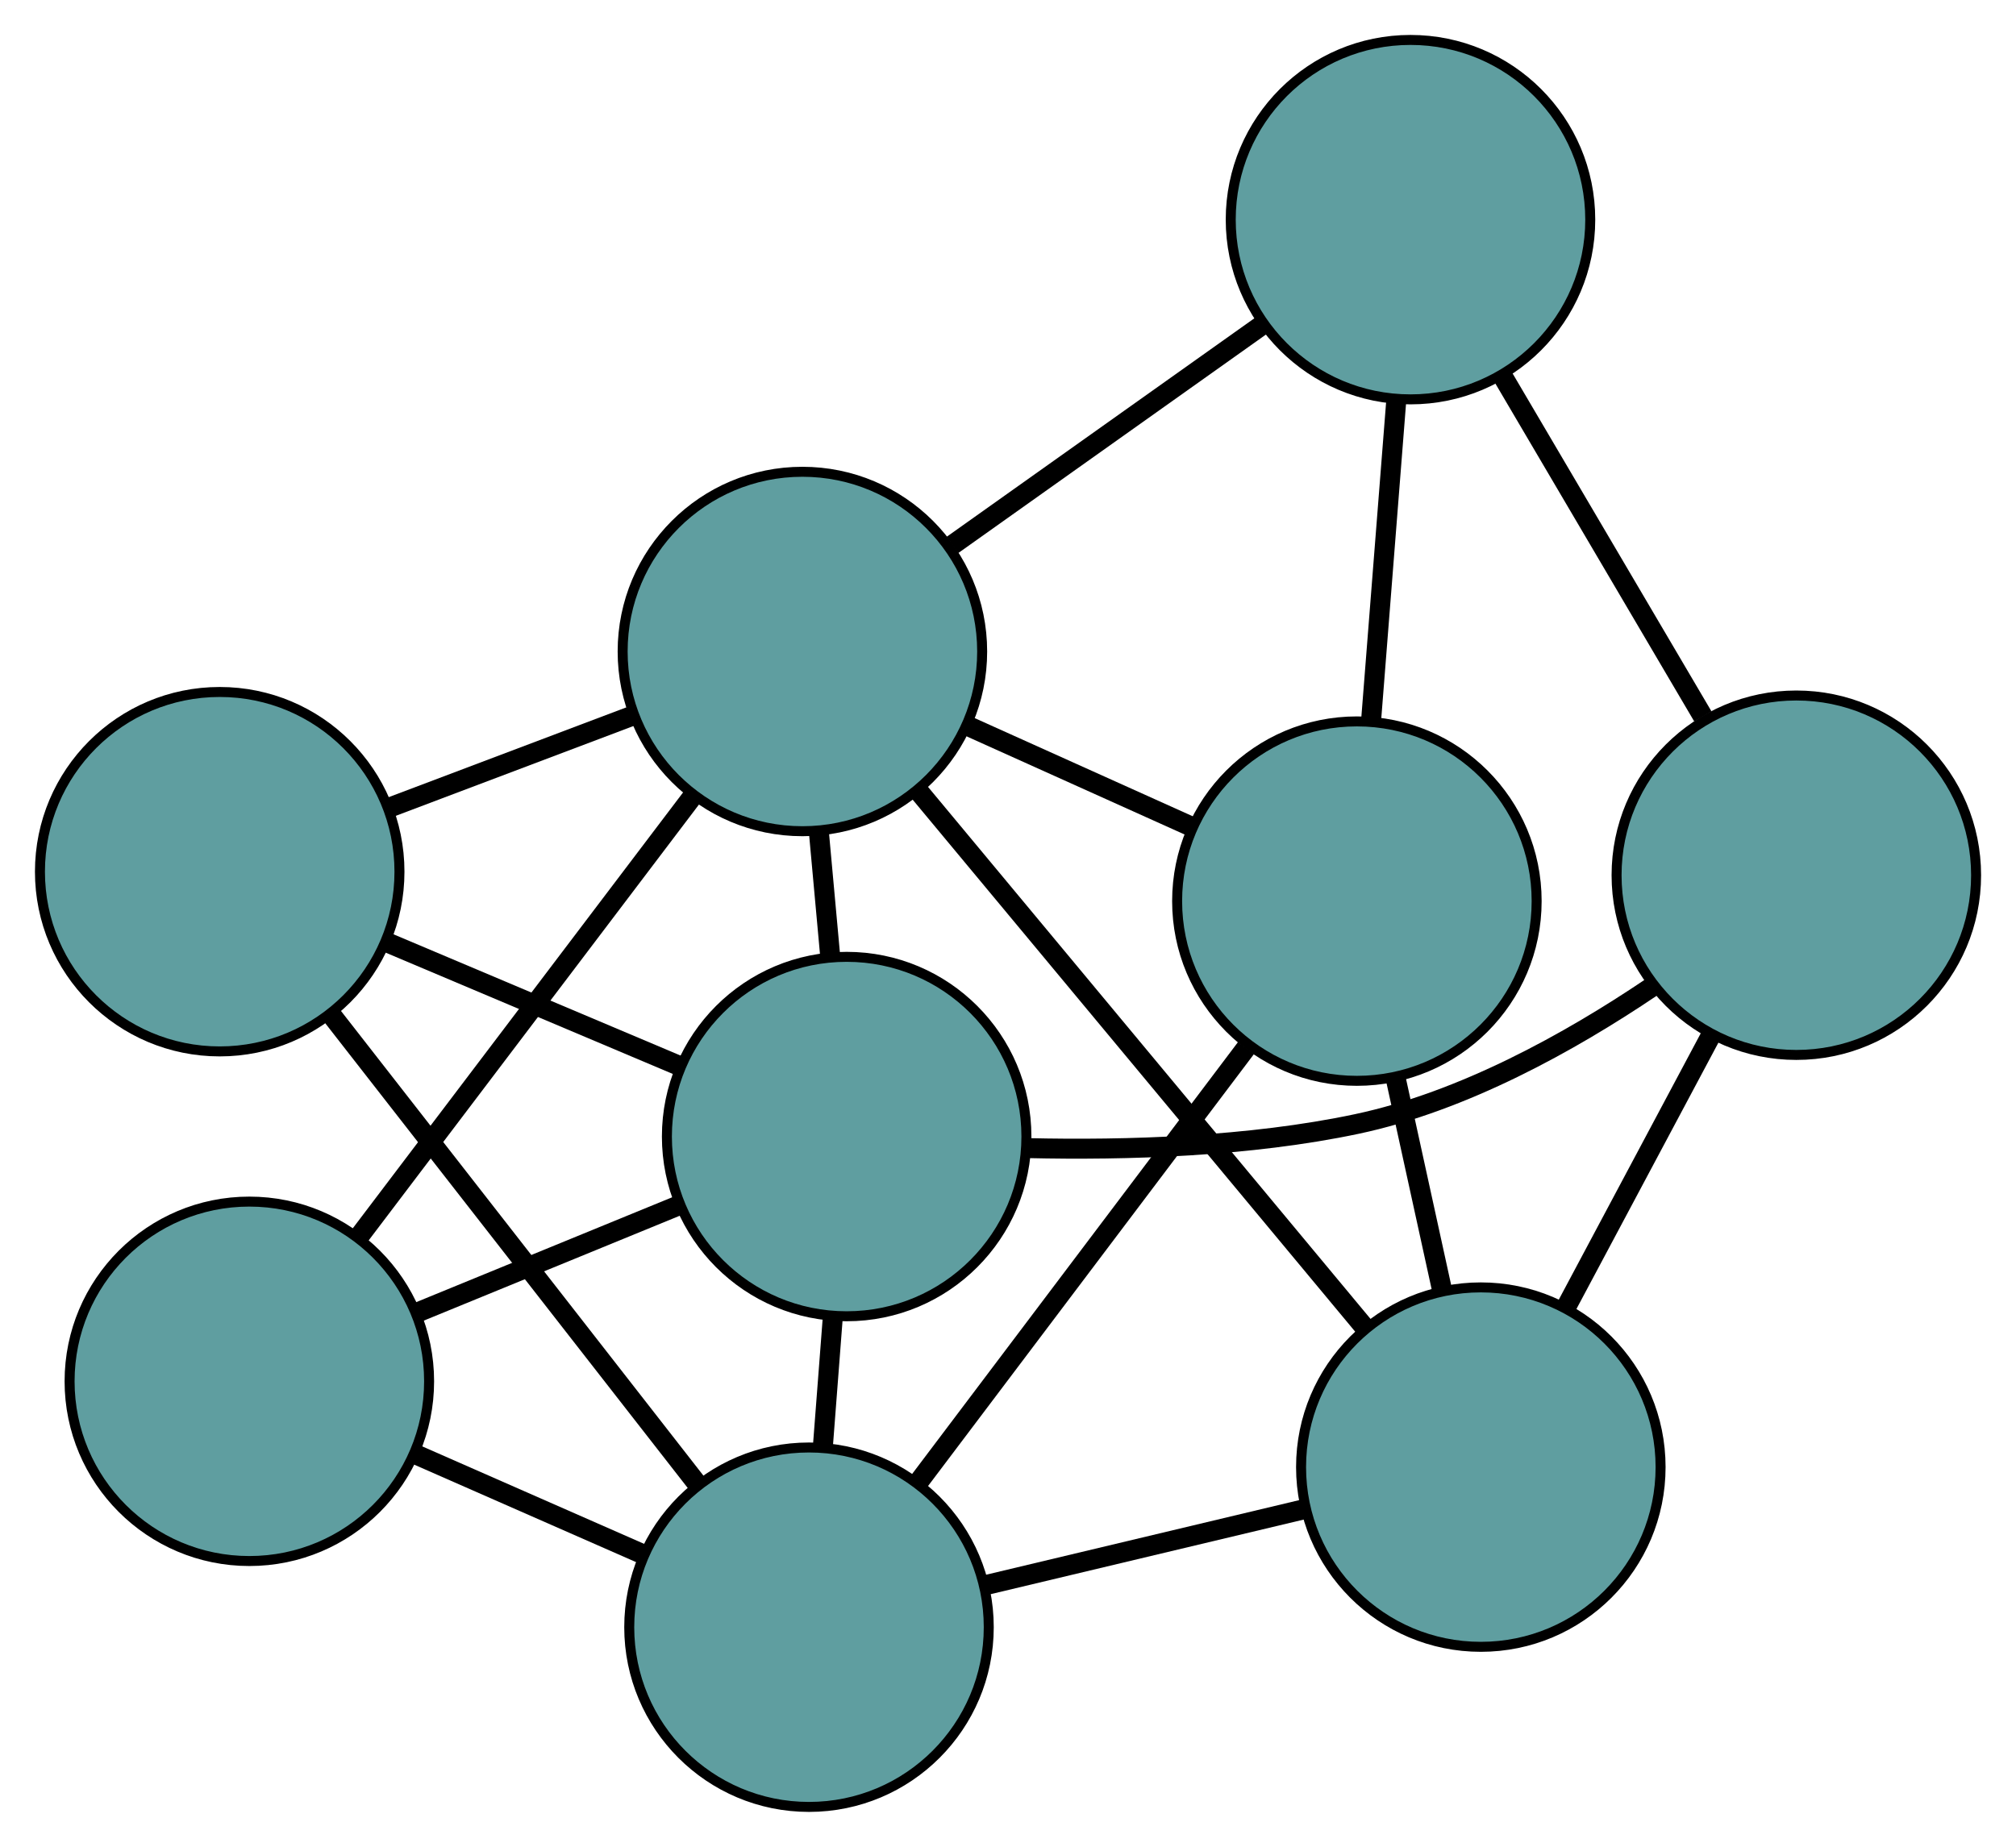 <?xml version="1.0" encoding="UTF-8" standalone="no"?>
<!DOCTYPE svg PUBLIC "-//W3C//DTD SVG 1.1//EN"
 "http://www.w3.org/Graphics/SVG/1.1/DTD/svg11.dtd">
<!-- Generated by graphviz version 2.36.0 (20140111.2315)
 -->
<!-- Title: G Pages: 1 -->
<svg width="100%" height="100%"
 viewBox="0.00 0.00 201.87 184.98" xmlns="http://www.w3.org/2000/svg" xmlns:xlink="http://www.w3.org/1999/xlink">
<g id="graph0" class="graph" transform="scale(1 1) rotate(0) translate(4 180.979)">
<title>G</title>
<!-- 0 -->
<g id="node1" class="node"><title>0</title>
<ellipse fill="cadetblue" stroke="black" cx="20.968" cy="-42.628" rx="18" ry="18"/>
</g>
<!-- 4 -->
<g id="node5" class="node"><title>4</title>
<ellipse fill="cadetblue" stroke="black" cx="80.779" cy="-67.143" rx="18" ry="18"/>
</g>
<!-- 0&#45;&#45;4 -->
<g id="edge1" class="edge"><title>0&#45;&#45;4</title>
<path fill="none" stroke="black" stroke-width="2" d="M37.629,-49.457C45.786,-52.8 55.591,-56.819 63.792,-60.18"/>
</g>
<!-- 7 -->
<g id="node8" class="node"><title>7</title>
<ellipse fill="cadetblue" stroke="black" cx="77.008" cy="-18" rx="18" ry="18"/>
</g>
<!-- 0&#45;&#45;7 -->
<g id="edge2" class="edge"><title>0&#45;&#45;7</title>
<path fill="none" stroke="black" stroke-width="2" d="M37.478,-35.372C44.711,-32.194 53.181,-28.471 60.422,-25.289"/>
</g>
<!-- 8 -->
<g id="node9" class="node"><title>8</title>
<ellipse fill="cadetblue" stroke="black" cx="76.348" cy="-115.726" rx="18" ry="18"/>
</g>
<!-- 0&#45;&#45;8 -->
<g id="edge3" class="edge"><title>0&#45;&#45;8</title>
<path fill="none" stroke="black" stroke-width="2" d="M31.909,-57.07C41.618,-69.885 55.727,-88.508 65.429,-101.314"/>
</g>
<!-- 1 -->
<g id="node2" class="node"><title>1</title>
<ellipse fill="cadetblue" stroke="black" cx="18" cy="-93.671" rx="18" ry="18"/>
</g>
<!-- 1&#45;&#45;4 -->
<g id="edge4" class="edge"><title>1&#45;&#45;4</title>
<path fill="none" stroke="black" stroke-width="2" d="M34.824,-86.561C43.831,-82.755 54.895,-78.08 63.909,-74.271"/>
</g>
<!-- 1&#45;&#45;7 -->
<g id="edge5" class="edge"><title>1&#45;&#45;7</title>
<path fill="none" stroke="black" stroke-width="2" d="M29.099,-79.437C39.582,-65.994 55.226,-45.933 65.758,-32.426"/>
</g>
<!-- 1&#45;&#45;8 -->
<g id="edge6" class="edge"><title>1&#45;&#45;8</title>
<path fill="none" stroke="black" stroke-width="2" d="M34.877,-100.05C42.55,-102.95 51.614,-106.376 59.307,-109.284"/>
</g>
<!-- 2 -->
<g id="node3" class="node"><title>2</title>
<ellipse fill="cadetblue" stroke="black" cx="144.281" cy="-34.035" rx="18" ry="18"/>
</g>
<!-- 5 -->
<g id="node6" class="node"><title>5</title>
<ellipse fill="cadetblue" stroke="black" cx="131.87" cy="-90.724" rx="18" ry="18"/>
</g>
<!-- 2&#45;&#45;5 -->
<g id="edge7" class="edge"><title>2&#45;&#45;5</title>
<path fill="none" stroke="black" stroke-width="2" d="M140.422,-51.661C138.942,-58.422 137.253,-66.136 135.769,-72.914"/>
</g>
<!-- 6 -->
<g id="node7" class="node"><title>6</title>
<ellipse fill="cadetblue" stroke="black" cx="175.874" cy="-93.318" rx="18" ry="18"/>
</g>
<!-- 2&#45;&#45;6 -->
<g id="edge8" class="edge"><title>2&#45;&#45;6</title>
<path fill="none" stroke="black" stroke-width="2" d="M152.748,-49.922C157.281,-58.428 162.848,-68.875 167.385,-77.388"/>
</g>
<!-- 2&#45;&#45;7 -->
<g id="edge9" class="edge"><title>2&#45;&#45;7</title>
<path fill="none" stroke="black" stroke-width="2" d="M126.606,-29.822C116.796,-27.484 104.627,-24.583 94.799,-22.241"/>
</g>
<!-- 2&#45;&#45;8 -->
<g id="edge10" class="edge"><title>2&#45;&#45;8</title>
<path fill="none" stroke="black" stroke-width="2" d="M132.757,-47.893C120.265,-62.915 100.443,-86.752 87.928,-101.8"/>
</g>
<!-- 3 -->
<g id="node4" class="node"><title>3</title>
<ellipse fill="cadetblue" stroke="black" cx="137.238" cy="-158.979" rx="18" ry="18"/>
</g>
<!-- 3&#45;&#45;5 -->
<g id="edge11" class="edge"><title>3&#45;&#45;5</title>
<path fill="none" stroke="black" stroke-width="2" d="M135.8,-140.688C135.029,-130.895 134.083,-118.866 133.313,-109.066"/>
</g>
<!-- 3&#45;&#45;6 -->
<g id="edge12" class="edge"><title>3&#45;&#45;6</title>
<path fill="none" stroke="black" stroke-width="2" d="M146.394,-143.418C152.464,-133.103 160.405,-119.608 166.515,-109.223"/>
</g>
<!-- 3&#45;&#45;8 -->
<g id="edge13" class="edge"><title>3&#45;&#45;8</title>
<path fill="none" stroke="black" stroke-width="2" d="M122.498,-148.508C113.066,-141.808 100.863,-133.14 91.375,-126.4"/>
</g>
<!-- 4&#45;&#45;6 -->
<g id="edge14" class="edge"><title>4&#45;&#45;6</title>
<path fill="none" stroke="black" stroke-width="2" d="M98.937,-65.985C108.784,-65.757 121.107,-66.125 131.871,-68.404 142.521,-70.66 153.177,-76.576 161.336,-82.077"/>
</g>
<!-- 4&#45;&#45;7 -->
<g id="edge15" class="edge"><title>4&#45;&#45;7</title>
<path fill="none" stroke="black" stroke-width="2" d="M79.397,-49.123C79.069,-44.849 78.719,-40.291 78.391,-36.018"/>
</g>
<!-- 4&#45;&#45;8 -->
<g id="edge16" class="edge"><title>4&#45;&#45;8</title>
<path fill="none" stroke="black" stroke-width="2" d="M79.129,-85.233C78.755,-89.334 78.358,-93.687 77.985,-97.782"/>
</g>
<!-- 5&#45;&#45;7 -->
<g id="edge17" class="edge"><title>5&#45;&#45;7</title>
<path fill="none" stroke="black" stroke-width="2" d="M120.768,-76.008C111.249,-63.39 97.607,-45.306 88.094,-32.695"/>
</g>
<!-- 5&#45;&#45;8 -->
<g id="edge18" class="edge"><title>5&#45;&#45;8</title>
<path fill="none" stroke="black" stroke-width="2" d="M115.211,-98.226C108.184,-101.39 100.021,-105.066 92.995,-108.23"/>
</g>
</g>
</svg>

